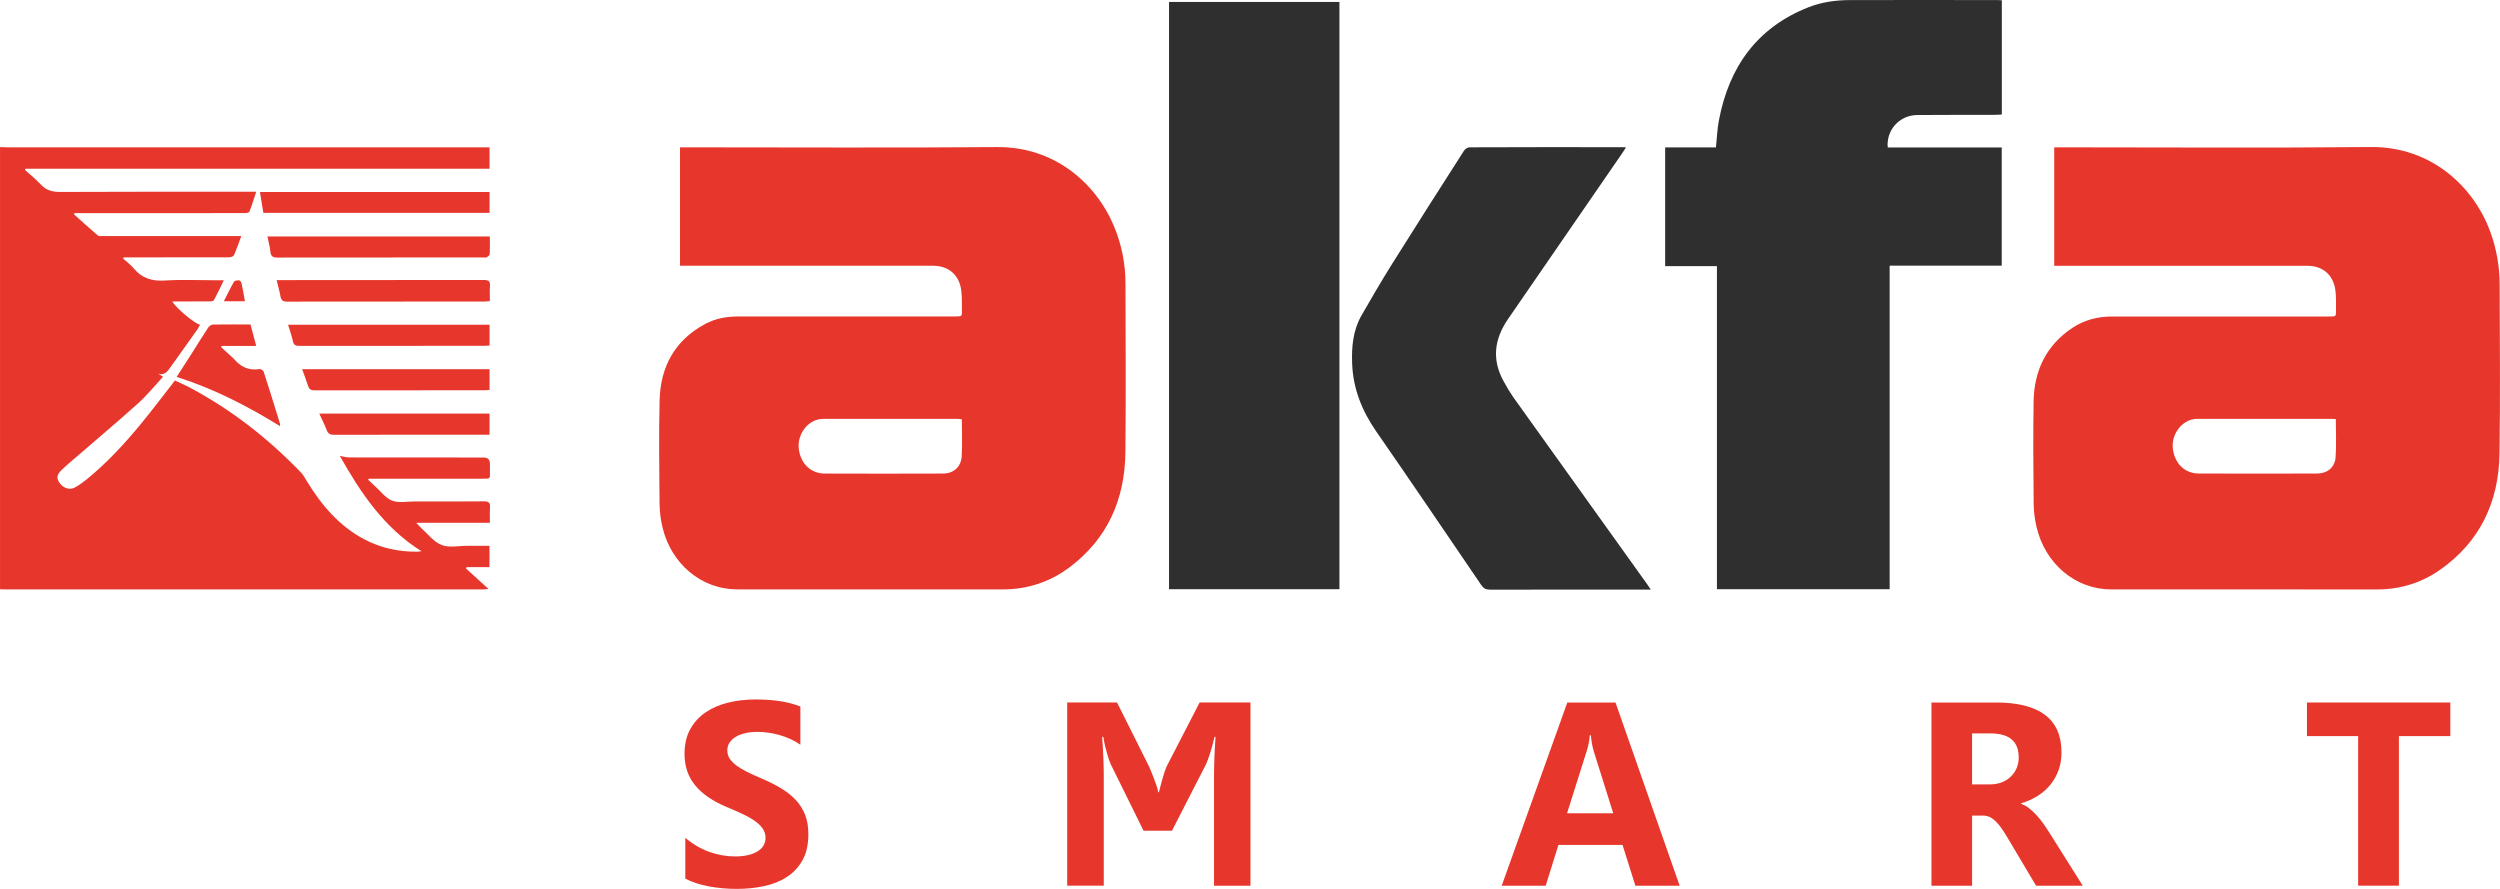 <svg width="180" height="64" viewBox="0 0 180 64" fill="none" xmlns="http://www.w3.org/2000/svg">
<g clip-path="url(#clip0_682_5178)">
<path d="M0 10.59C0.163 10.596 0.328 10.607 0.493 10.607H35.247V12.151H1.834L1.799 12.237C2.178 12.581 2.583 12.901 2.929 13.275C3.32 13.7 3.759 13.822 4.327 13.82C8.862 13.796 13.398 13.807 17.932 13.807H18.449C18.278 14.319 18.135 14.79 17.956 15.248C17.93 15.315 17.736 15.341 17.619 15.341C16.259 15.346 14.9 15.345 13.539 15.345H5.366L5.333 15.436C5.896 15.942 6.458 16.456 7.035 16.945C7.123 17.019 7.304 16.997 7.442 16.997H17.373C17.186 17.496 17.034 17.953 16.837 18.389C16.796 18.478 16.584 18.527 16.452 18.527C14.074 18.534 11.694 18.532 9.316 18.532H8.904L8.865 18.616C9.12 18.849 9.404 19.053 9.622 19.317C10.21 20.03 10.934 20.253 11.846 20.198C13.095 20.121 14.352 20.179 15.607 20.179H16.116C15.86 20.702 15.646 21.165 15.402 21.614C15.365 21.684 15.197 21.701 15.089 21.701C14.327 21.709 13.566 21.705 12.804 21.705H12.408C12.63 22.144 14.048 23.333 14.405 23.381C14.354 23.486 14.297 23.588 14.235 23.687C13.572 24.621 12.903 25.549 12.243 26.485C12.033 26.779 11.826 27.038 11.399 26.906L11.738 27.125C11.132 27.781 10.578 28.473 9.93 29.052C8.325 30.49 6.676 31.878 5.045 33.289C4.849 33.458 4.655 33.629 4.467 33.808C4.087 34.169 4.045 34.416 4.283 34.761C4.556 35.15 5.014 35.306 5.39 35.099C5.678 34.939 5.949 34.753 6.203 34.545C7.693 33.339 8.988 31.932 10.203 30.451C11.011 29.466 11.774 28.445 12.594 27.397C12.945 27.563 13.33 27.725 13.698 27.922C16.686 29.519 19.33 31.582 21.682 34.033C21.834 34.191 21.942 34.396 22.058 34.587C23.122 36.34 24.407 37.874 26.248 38.841C27.426 39.459 28.684 39.727 30.005 39.722C30.084 39.722 30.163 39.707 30.35 39.69C27.618 37.978 25.954 35.453 24.467 32.825C24.694 32.864 24.921 32.935 25.15 32.935C28.373 32.943 31.595 32.944 34.818 32.941C35.123 32.941 35.276 33.095 35.276 33.404V33.903C35.267 34.485 35.377 34.467 34.701 34.467H26.55L26.512 34.547C26.674 34.699 26.834 34.857 27.001 35.006C27.404 35.367 27.759 35.862 28.232 36.046C28.704 36.231 29.294 36.104 29.831 36.104C31.506 36.104 33.182 36.115 34.858 36.097C35.21 36.097 35.303 36.206 35.28 36.54C35.254 36.889 35.274 37.245 35.274 37.641H29.972C30.119 37.799 30.183 37.883 30.265 37.954C30.765 38.4 31.205 39.003 31.79 39.238C32.336 39.459 33.035 39.295 33.667 39.297H35.243V40.834H33.603L33.55 40.929C34.071 41.402 34.591 41.877 35.175 42.409C34.985 42.423 34.877 42.438 34.769 42.438H0.284C0.191 42.438 0.095 42.429 0.002 42.425V10.59H0Z" fill="#E7372C"/>
<path d="M147.903 19.135V10.607H148.366C155.806 10.607 163.248 10.659 170.688 10.586C175.07 10.544 178.128 13.469 179.304 16.694C179.747 17.907 179.976 19.193 179.976 20.488C179.985 24.547 180.027 28.607 179.965 32.665C179.912 36.132 178.567 38.994 175.704 41.013C174.343 41.971 172.811 42.44 171.146 42.44C164.759 42.44 158.373 42.44 151.988 42.437C149.416 42.431 147.227 40.57 146.622 37.904C146.499 37.373 146.433 36.83 146.424 36.285C146.402 33.828 146.378 31.37 146.419 28.914C146.455 26.69 147.326 24.866 149.198 23.616C150.059 23.041 151.026 22.788 152.058 22.788C157.285 22.792 162.509 22.792 167.736 22.788C168.192 22.788 168.2 22.788 168.192 22.323C168.185 21.824 168.216 21.323 168.138 20.832C167.965 19.753 167.207 19.137 166.128 19.137H147.901L147.903 19.135ZM168.18 30.177C168.068 30.168 167.998 30.157 167.929 30.157H158.195C158.056 30.157 157.917 30.175 157.781 30.215C156.924 30.462 156.334 31.392 156.445 32.31C156.576 33.369 157.301 34.089 158.298 34.093C161.143 34.104 163.99 34.104 166.835 34.093C167.555 34.093 168.11 33.657 168.161 32.935C168.227 32.033 168.18 31.119 168.18 30.177Z" fill="#E7372C"/>
<path d="M48.961 19.135V10.607H49.443C56.9 10.607 64.349 10.65 71.801 10.59C75.859 10.559 78.877 13.117 80.205 16.281C80.756 17.594 81.039 19.007 81.035 20.436C81.044 24.472 81.07 28.508 81.029 32.544C80.995 35.94 79.752 38.784 77.01 40.844C75.585 41.912 73.967 42.438 72.188 42.438C65.814 42.438 59.439 42.438 53.063 42.435C50.498 42.429 48.313 40.596 47.695 37.946C47.567 37.405 47.498 36.85 47.488 36.294C47.466 33.8 47.428 31.307 47.492 28.817C47.556 26.387 48.599 24.487 50.775 23.324C51.523 22.924 52.338 22.782 53.184 22.784C58.389 22.79 63.592 22.79 68.793 22.784C69.258 22.784 69.266 22.784 69.258 22.326C69.251 21.841 69.273 21.349 69.205 20.871C69.053 19.781 68.284 19.137 67.196 19.135H48.961V19.139V19.135ZM69.253 30.183C69.119 30.172 69.029 30.159 68.938 30.159H59.278C59.126 30.159 58.975 30.181 58.829 30.222C57.977 30.475 57.402 31.404 57.515 32.33C57.643 33.38 58.378 34.093 59.382 34.096C62.216 34.106 65.05 34.106 67.885 34.096C68.65 34.096 69.196 33.631 69.242 32.849C69.293 31.98 69.253 31.102 69.253 30.185V30.183Z" fill="#E7372C"/>
<path d="M144.132 0.017V8.247C143.975 8.255 143.828 8.268 143.682 8.268C141.807 8.273 139.933 8.268 138.054 8.281C136.854 8.288 135.921 9.217 135.905 10.402C135.905 10.46 135.912 10.516 135.919 10.616H144.125V19.13H136.055V42.422H123.619V19.163H119.891V10.612H123.549C123.619 9.935 123.641 9.293 123.76 8.67C124.491 4.808 126.514 1.98 130.209 0.523C131.169 0.145 132.178 0.007 133.204 0.006C136.755 -0.002 140.305 -0.002 143.856 0.006C143.936 0.004 144.015 0.011 144.13 0.019L144.132 0.017Z" fill="#2F2F2F"/>
<path d="M96.439 42.423H84.171V0.141H96.439V42.423Z" fill="#2F2F2F"/>
<path d="M118.85 42.45H118.387C114.684 42.45 110.983 42.452 107.281 42.455C106.993 42.455 106.821 42.371 106.652 42.126C104.141 38.434 101.634 34.738 99.091 31.067C98.067 29.589 97.426 28.004 97.355 26.191C97.307 24.978 97.412 23.789 98.027 22.713C98.736 21.474 99.458 20.239 100.215 19.027C101.928 16.294 103.661 13.577 105.403 10.858C105.482 10.735 105.663 10.607 105.799 10.607C109.512 10.594 113.226 10.59 116.939 10.598C116.963 10.598 116.985 10.603 117.068 10.614C116.985 10.745 116.919 10.858 116.844 10.966C114.092 14.965 111.339 18.964 108.585 22.961C107.578 24.42 107.394 25.918 108.285 27.494C108.492 27.879 108.719 28.253 108.966 28.612C112.18 33.11 115.399 37.604 118.619 42.096C118.685 42.191 118.746 42.286 118.852 42.444L118.85 42.45Z" fill="#2F2F2F"/>
<path d="M35.248 13.826V15.328H18.962C18.883 14.838 18.8 14.345 18.716 13.826H35.248Z" fill="#E7372C"/>
<path d="M35.27 17.027C35.27 17.477 35.283 17.89 35.26 18.301C35.256 18.383 35.128 18.473 35.04 18.53C34.99 18.562 34.904 18.536 34.833 18.536C29.881 18.536 24.929 18.54 19.975 18.545C19.623 18.545 19.502 18.437 19.465 18.101C19.429 17.751 19.334 17.408 19.255 17.025H35.269L35.27 17.027Z" fill="#E7372C"/>
<path d="M18.038 23.361L18.445 24.905H15.957L15.921 24.993L16.63 25.644C16.694 25.696 16.756 25.75 16.813 25.81C17.305 26.4 17.901 26.703 18.685 26.573C18.775 26.558 18.954 26.671 18.984 26.759C19.389 28.006 19.773 29.256 20.162 30.512C20.167 30.568 20.167 30.624 20.162 30.682C17.797 29.223 15.374 27.978 12.72 27.137C13.095 26.552 13.453 26.002 13.806 25.447C14.2 24.829 14.579 24.204 14.986 23.592C15.056 23.484 15.211 23.372 15.329 23.368C16.219 23.354 17.108 23.361 18.038 23.361Z" fill="#E7372C"/>
<path d="M19.916 20.168H20.33C25.167 20.168 30.002 20.164 34.838 20.158C35.208 20.158 35.307 20.272 35.278 20.622C35.248 20.962 35.272 21.305 35.272 21.681C35.117 21.692 34.99 21.709 34.869 21.709C30.139 21.709 25.407 21.712 20.676 21.718C20.37 21.718 20.242 21.617 20.191 21.325C20.125 20.957 20.019 20.594 19.918 20.168H19.916Z" fill="#E7372C"/>
<path d="M20.742 23.38H35.25V24.878C35.12 24.885 34.996 24.898 34.873 24.898C30.432 24.898 25.991 24.9 21.55 24.904C21.288 24.904 21.151 24.85 21.089 24.567C21.004 24.18 20.867 23.802 20.741 23.378L20.742 23.38Z" fill="#E7372C"/>
<path d="M35.248 26.584V28.082C35.113 28.087 34.999 28.099 34.886 28.099C30.809 28.099 26.735 28.101 22.659 28.106C22.393 28.106 22.258 28.035 22.179 27.779C22.058 27.384 21.904 27.001 21.752 26.582H35.248V26.584Z" fill="#E7372C"/>
<path d="M35.247 29.781V31.299H34.845C31.247 31.299 27.651 31.301 24.055 31.305C23.784 31.305 23.628 31.24 23.525 30.972C23.373 30.579 23.181 30.201 22.988 29.779H35.247V29.781Z" fill="#E7372C"/>
<path d="M17.633 21.69H16.118C16.369 21.191 16.589 20.726 16.848 20.282C16.895 20.2 17.093 20.177 17.219 20.185C17.284 20.188 17.373 20.317 17.392 20.399C17.485 20.816 17.551 21.234 17.633 21.69Z" fill="#E7372C"/>
<path d="M49.342 63.265V60.321C49.868 60.77 50.438 61.105 51.053 61.328C51.669 61.551 52.292 61.663 52.919 61.663C53.287 61.663 53.607 61.629 53.882 61.562C54.157 61.495 54.386 61.4 54.571 61.281C54.756 61.162 54.894 61.021 54.983 60.859C55.073 60.697 55.119 60.52 55.119 60.33C55.119 60.074 55.045 59.843 54.901 59.64C54.756 59.437 54.558 59.251 54.307 59.08C54.056 58.909 53.759 58.743 53.415 58.583C53.071 58.423 52.7 58.261 52.301 58.096C51.286 57.666 50.531 57.143 50.033 56.523C49.535 55.903 49.286 55.155 49.286 54.279C49.286 53.592 49.421 53.002 49.694 52.509C49.965 52.016 50.335 51.609 50.804 51.29C51.272 50.972 51.814 50.738 52.429 50.587C53.045 50.436 53.697 50.362 54.386 50.362C55.075 50.362 55.661 50.403 56.183 50.486C56.705 50.568 57.187 50.697 57.627 50.868V53.618C57.409 53.466 57.172 53.33 56.916 53.213C56.66 53.095 56.396 53.001 56.125 52.922C55.853 52.844 55.582 52.788 55.315 52.751C55.045 52.714 54.791 52.695 54.549 52.695C54.218 52.695 53.915 52.727 53.644 52.792C53.373 52.857 53.142 52.947 52.955 53.064C52.768 53.181 52.624 53.321 52.521 53.482C52.418 53.644 52.367 53.829 52.367 54.029C52.367 54.251 52.424 54.448 52.539 54.623C52.655 54.798 52.818 54.964 53.029 55.12C53.239 55.276 53.496 55.431 53.798 55.58C54.1 55.728 54.441 55.885 54.822 56.045C55.34 56.266 55.808 56.501 56.222 56.748C56.636 56.996 56.989 57.277 57.286 57.589C57.583 57.902 57.808 58.259 57.966 58.661C58.123 59.063 58.202 59.53 58.202 60.064C58.202 60.799 58.065 61.419 57.79 61.918C57.515 62.416 57.143 62.822 56.672 63.131C56.202 63.442 55.654 63.663 55.029 63.797C54.404 63.933 53.745 64 53.05 64C52.356 64 51.66 63.938 51.017 63.816C50.374 63.693 49.817 63.509 49.346 63.263L49.342 63.265Z" fill="#E7372C"/>
<path d="M90.038 63.771H87.41V55.879C87.41 55.027 87.447 54.086 87.519 53.055H87.445C87.403 53.252 87.355 53.447 87.3 53.643C87.246 53.84 87.192 54.024 87.137 54.199C87.082 54.374 87.029 54.53 86.978 54.668C86.927 54.806 86.883 54.917 86.846 55.003L84.382 59.813H82.336L79.954 54.984C79.93 54.928 79.897 54.841 79.855 54.722C79.813 54.603 79.767 54.458 79.719 54.29C79.672 54.121 79.621 53.933 79.569 53.724C79.518 53.516 79.474 53.293 79.437 53.053H79.355C79.397 53.63 79.428 54.16 79.445 54.644C79.463 55.127 79.472 55.535 79.472 55.866V63.767H76.838V50.576H80.425L82.717 55.157C82.783 55.304 82.849 55.461 82.916 55.626C82.982 55.792 83.048 55.958 83.111 56.123C83.175 56.289 83.231 56.449 83.283 56.605C83.334 56.761 83.373 56.907 83.396 57.042H83.442C83.479 56.907 83.517 56.756 83.559 56.587C83.602 56.417 83.647 56.248 83.695 56.077C83.743 55.905 83.794 55.738 83.849 55.576C83.904 55.414 83.961 55.267 84.021 55.139L86.375 50.576H90.034V63.767L90.038 63.771Z" fill="#E7372C"/>
<path d="M120.935 63.771H117.747L116.824 60.837H112.205L111.291 63.771H108.122L112.848 50.58H116.316L120.935 63.771ZM116.153 58.555L114.759 54.121C114.657 53.789 114.583 53.395 114.541 52.934H114.468C114.439 53.321 114.362 53.702 114.241 54.084L112.828 58.553H116.151L116.153 58.555Z" fill="#E7372C"/>
<path d="M149.958 63.771H146.598L144.579 60.377C144.429 60.12 144.282 59.889 144.145 59.687C144.006 59.484 143.865 59.311 143.724 59.167C143.581 59.024 143.434 58.912 143.28 58.836C143.126 58.76 142.96 58.721 142.778 58.721H141.991V63.771H139.065V50.58H143.702C146.853 50.58 148.428 51.776 148.428 54.167C148.428 54.627 148.359 55.051 148.22 55.442C148.08 55.831 147.884 56.183 147.631 56.495C147.377 56.808 147.071 57.078 146.712 57.305C146.353 57.532 145.951 57.71 145.512 57.839V57.876C145.704 57.937 145.893 58.036 146.072 58.176C146.254 58.313 146.428 58.475 146.598 58.657C146.767 58.842 146.93 59.039 147.084 59.251C147.238 59.463 147.379 59.67 147.505 59.873L149.96 63.773L149.958 63.771ZM141.989 52.807V56.477H143.257C143.885 56.477 144.389 56.292 144.768 55.924C145.155 55.55 145.347 55.087 145.347 54.534C145.347 53.382 144.667 52.805 143.31 52.805H141.987L141.989 52.807Z" fill="#E7372C"/>
<path d="M176.426 52.999H172.721V63.769H169.786V52.999H166.1V50.58H176.424V52.999H176.426Z" fill="#E7372C"/>
</g>
<defs>
<clipPath id="clip0_682_5178">
<rect width="180" height="64" fill="white"/>
</clipPath>
</defs>
</svg>
